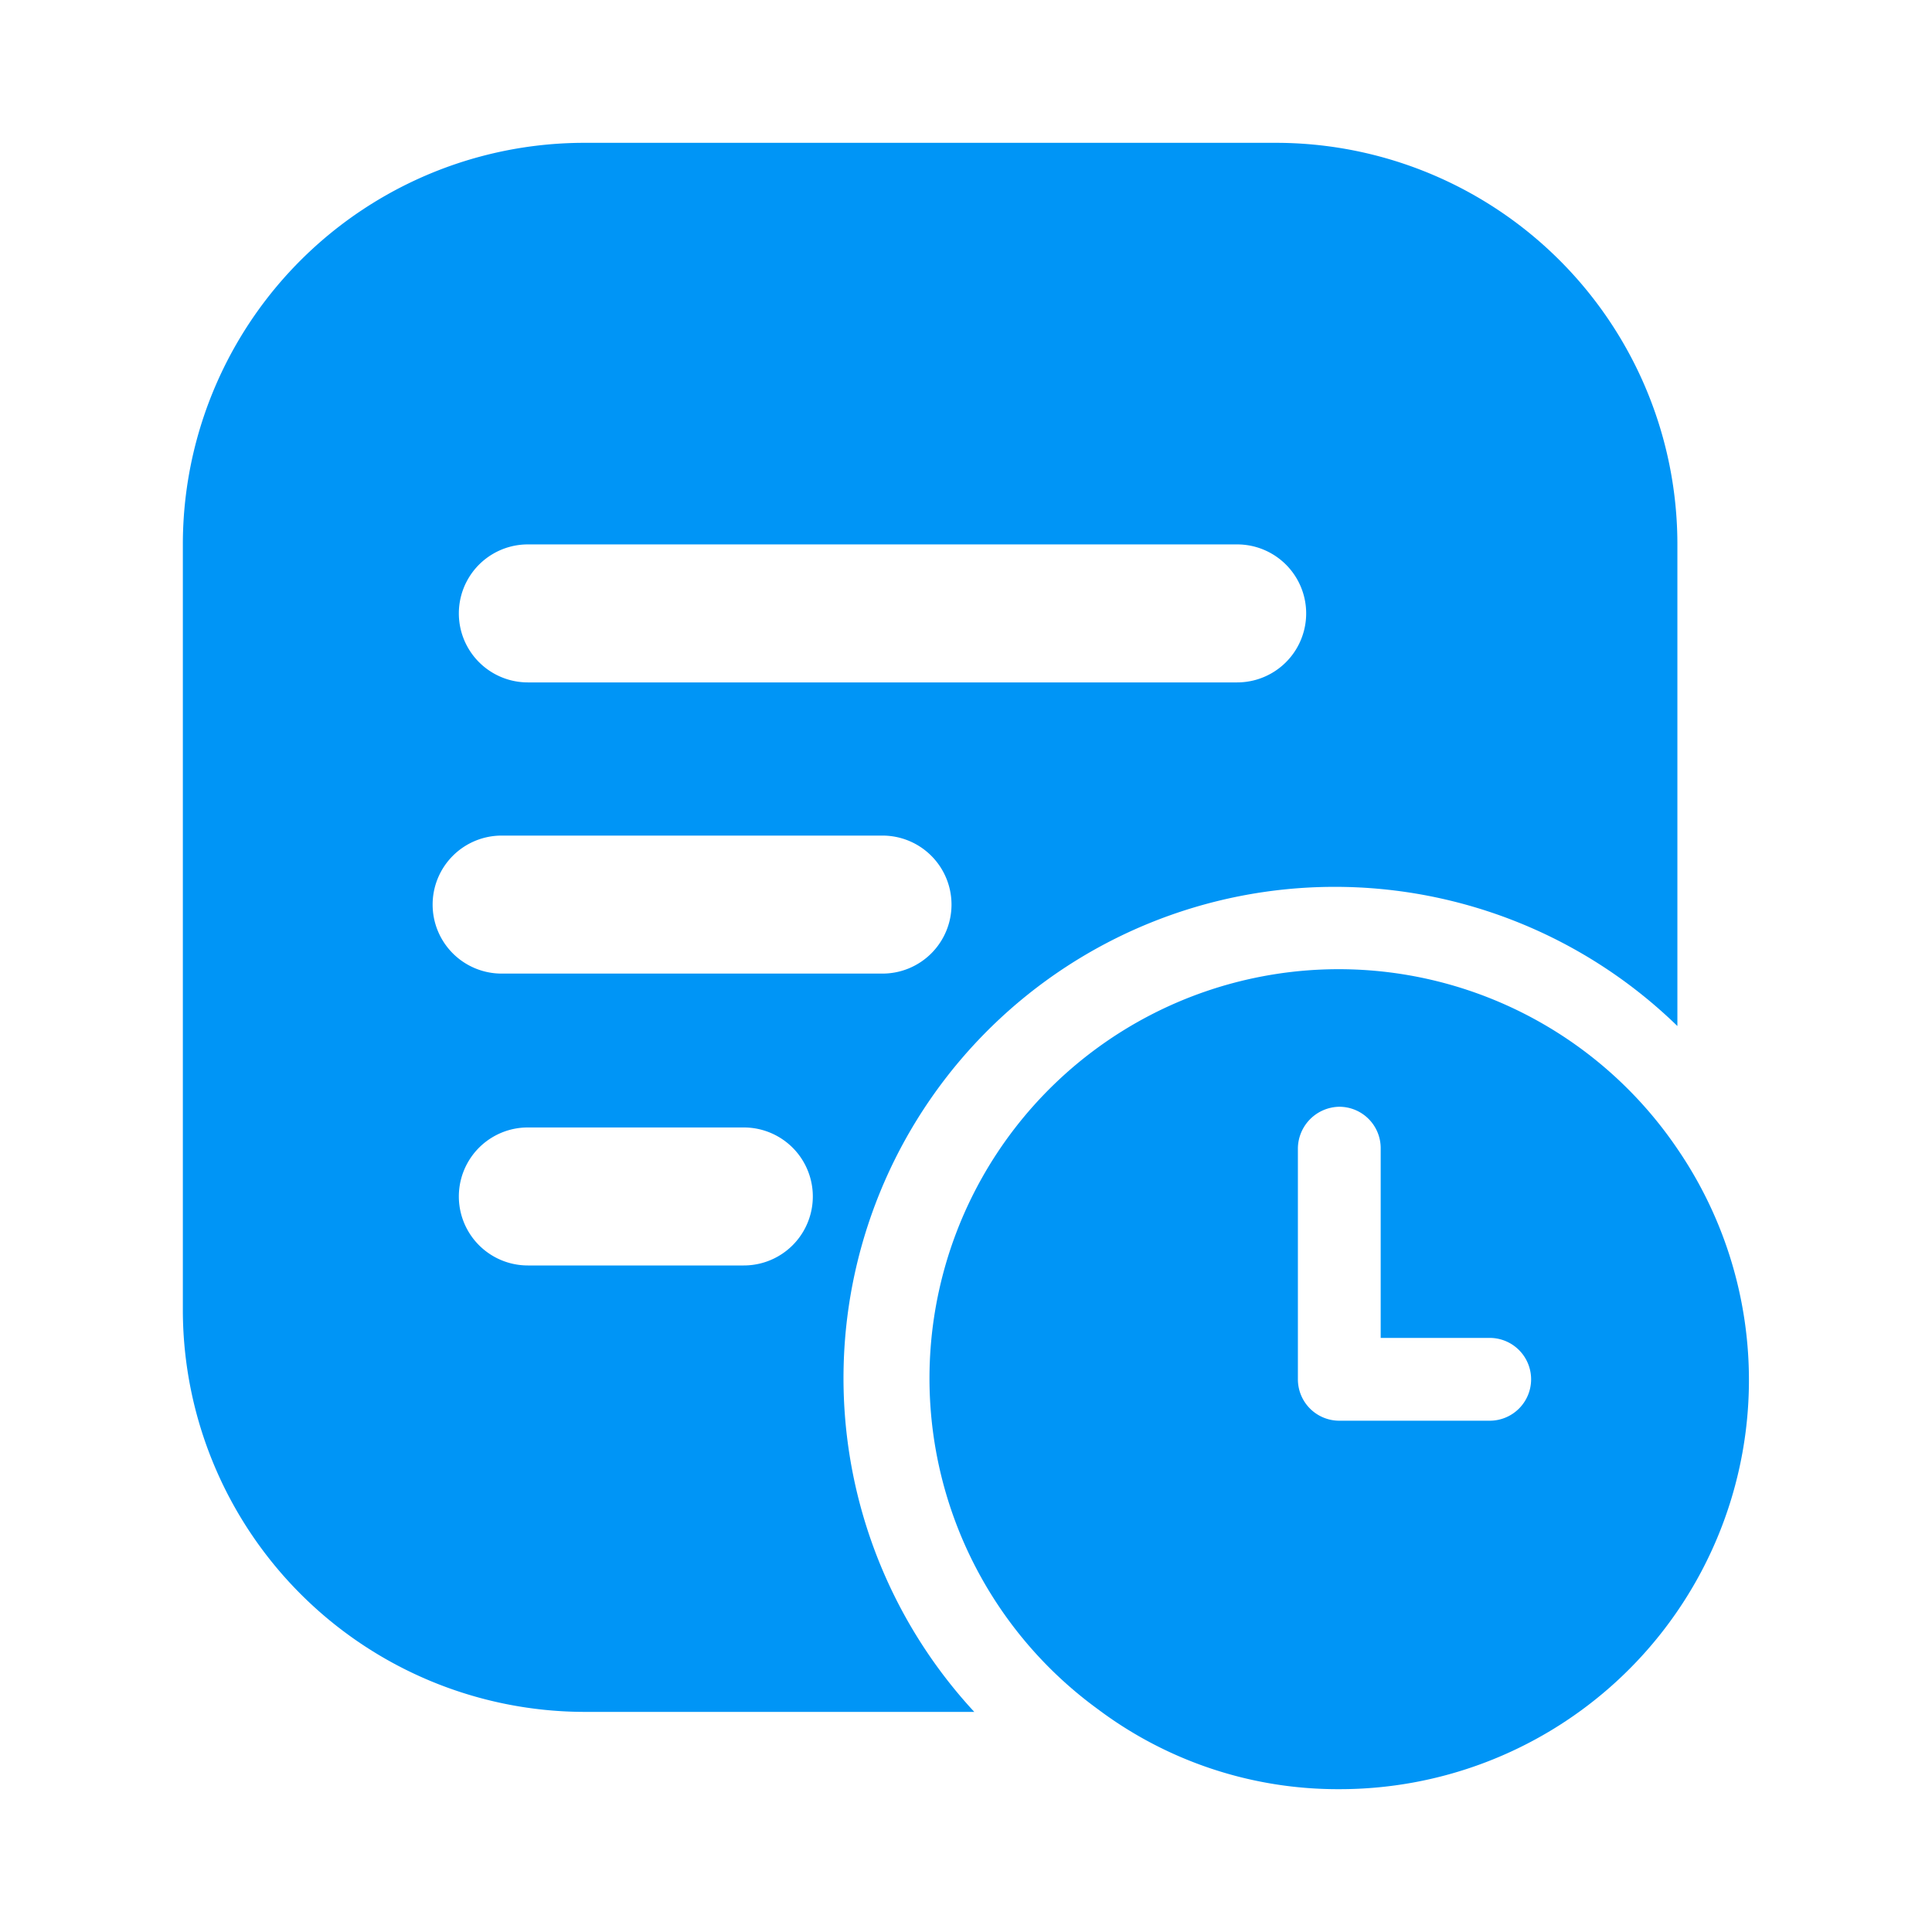 <svg xmlns="http://www.w3.org/2000/svg" viewBox="0 0 28 28"><defs><style>.cls-1{fill:#0095f6;}</style></defs><title>bantuin-iconmenu</title><g id="Layer_2" data-name="Layer 2"><path class="cls-1" d="M18.48,2.07h-10A5.82,5.82,0,0,0,2.65,7.89V19a5.83,5.83,0,0,0,5.83,5.81h5.64a7.12,7.12,0,0,1,10.19-9.94V7.89A5.82,5.82,0,0,0,18.48,2.07Zm-7.7,16.27H7.65a1,1,0,0,1,0-2h3.13a1,1,0,0,1,0,2Zm2-4.23H7.27a1,1,0,0,1-1-1,1,1,0,0,1,1-1h5.52a1,1,0,0,1,1,1A1,1,0,0,1,12.79,14.11Zm5.14-4.22H7.65a1,1,0,0,1,0-2H17.93a1,1,0,0,1,0,2Z"/><path class="cls-1" d="M24.31,16.65a5.93,5.93,0,1,0-8.4,8.12,5.79,5.79,0,0,0,3.5,1.16,5.93,5.93,0,0,0,4.9-9.28Zm-2.72,3.94H19.41a.6.6,0,0,1-.6-.6V16.64a.61.61,0,0,1,.6-.6.6.6,0,0,1,.6.6v2.75h1.58a.6.6,0,0,1,.6.6A.6.6,0,0,1,21.59,20.59Z"/></g></svg>